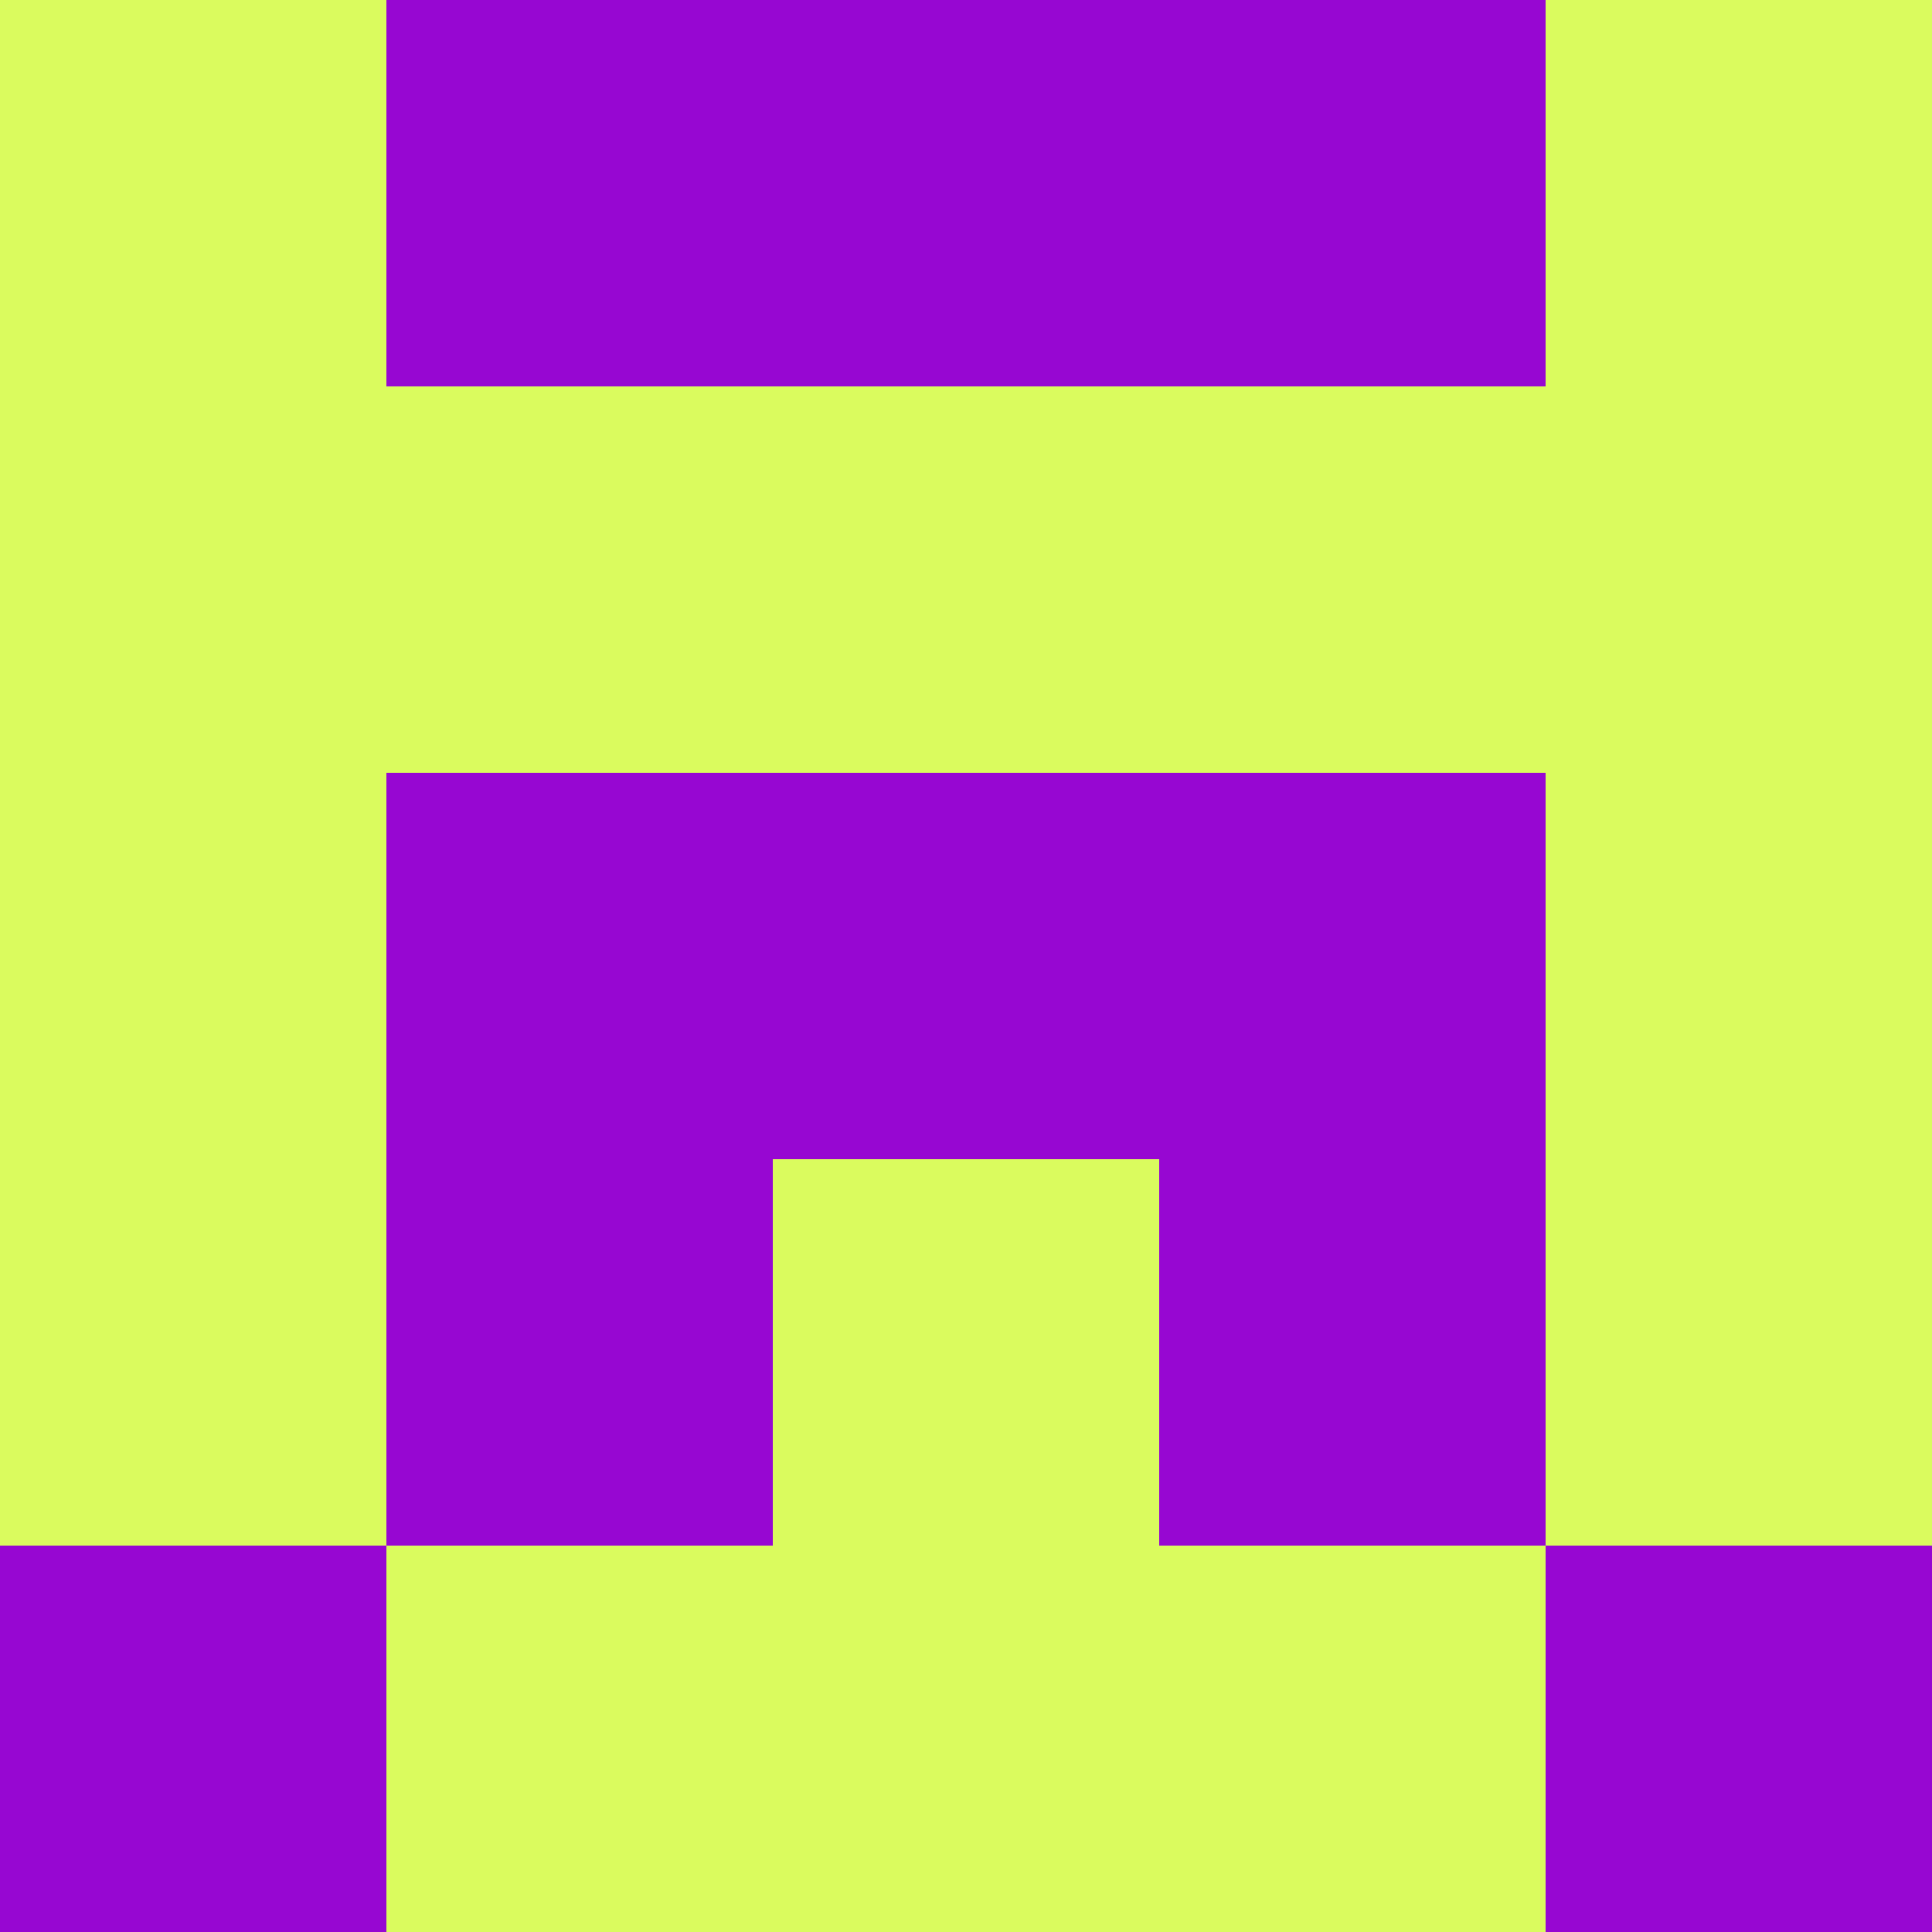 <?xml version="1.0" encoding="utf-8"?>
<!DOCTYPE svg PUBLIC "-//W3C//DTD SVG 20010904//EN"
"http://www.w3.org/TR/2001/REC-SVG-20010904/DTD/svg10.dtd">
<svg viewBox="0 0 5 5" height="100" width="100" xml:lang="fr"
     xmlns="http://www.w3.org/2000/svg"
     xmlns:xlink="http://www.w3.org/1999/xlink">
                        <rect x="0" y="0" width="5" height="5" fill="#333333" stroke="none"/>
                        <rect x="0" y="0" height="1" width="1" fill="#DAFB5E"/>
                    <rect x="4" y="0" height="1" width="1" fill="#DAFB5E"/>
                    <rect x="1" y="0" height="1" width="1" fill="#9707D2"/>
                    <rect x="3" y="0" height="1" width="1" fill="#9707D2"/>
                    <rect x="2" y="0" height="1" width="1" fill="#9707D2"/>
                                <rect x="0" y="1" height="1" width="1" fill="#DAFB5E"/>
                    <rect x="4" y="1" height="1" width="1" fill="#DAFB5E"/>
                    <rect x="1" y="1" height="1" width="1" fill="#DAFB5E"/>
                    <rect x="3" y="1" height="1" width="1" fill="#DAFB5E"/>
                    <rect x="2" y="1" height="1" width="1" fill="#DAFB5E"/>
                                <rect x="0" y="2" height="1" width="1" fill="#DAFB5E"/>
                    <rect x="4" y="2" height="1" width="1" fill="#DAFB5E"/>
                    <rect x="1" y="2" height="1" width="1" fill="#9707D2"/>
                    <rect x="3" y="2" height="1" width="1" fill="#9707D2"/>
                    <rect x="2" y="2" height="1" width="1" fill="#9707D2"/>
                                <rect x="0" y="3" height="1" width="1" fill="#DAFB5E"/>
                    <rect x="4" y="3" height="1" width="1" fill="#DAFB5E"/>
                    <rect x="1" y="3" height="1" width="1" fill="#9707D2"/>
                    <rect x="3" y="3" height="1" width="1" fill="#9707D2"/>
                    <rect x="2" y="3" height="1" width="1" fill="#DAFB5E"/>
                                <rect x="0" y="4" height="1" width="1" fill="#9707D2"/>
                    <rect x="4" y="4" height="1" width="1" fill="#9707D2"/>
                    <rect x="1" y="4" height="1" width="1" fill="#DAFB5E"/>
                    <rect x="3" y="4" height="1" width="1" fill="#DAFB5E"/>
                    <rect x="2" y="4" height="1" width="1" fill="#DAFB5E"/>
            </svg>